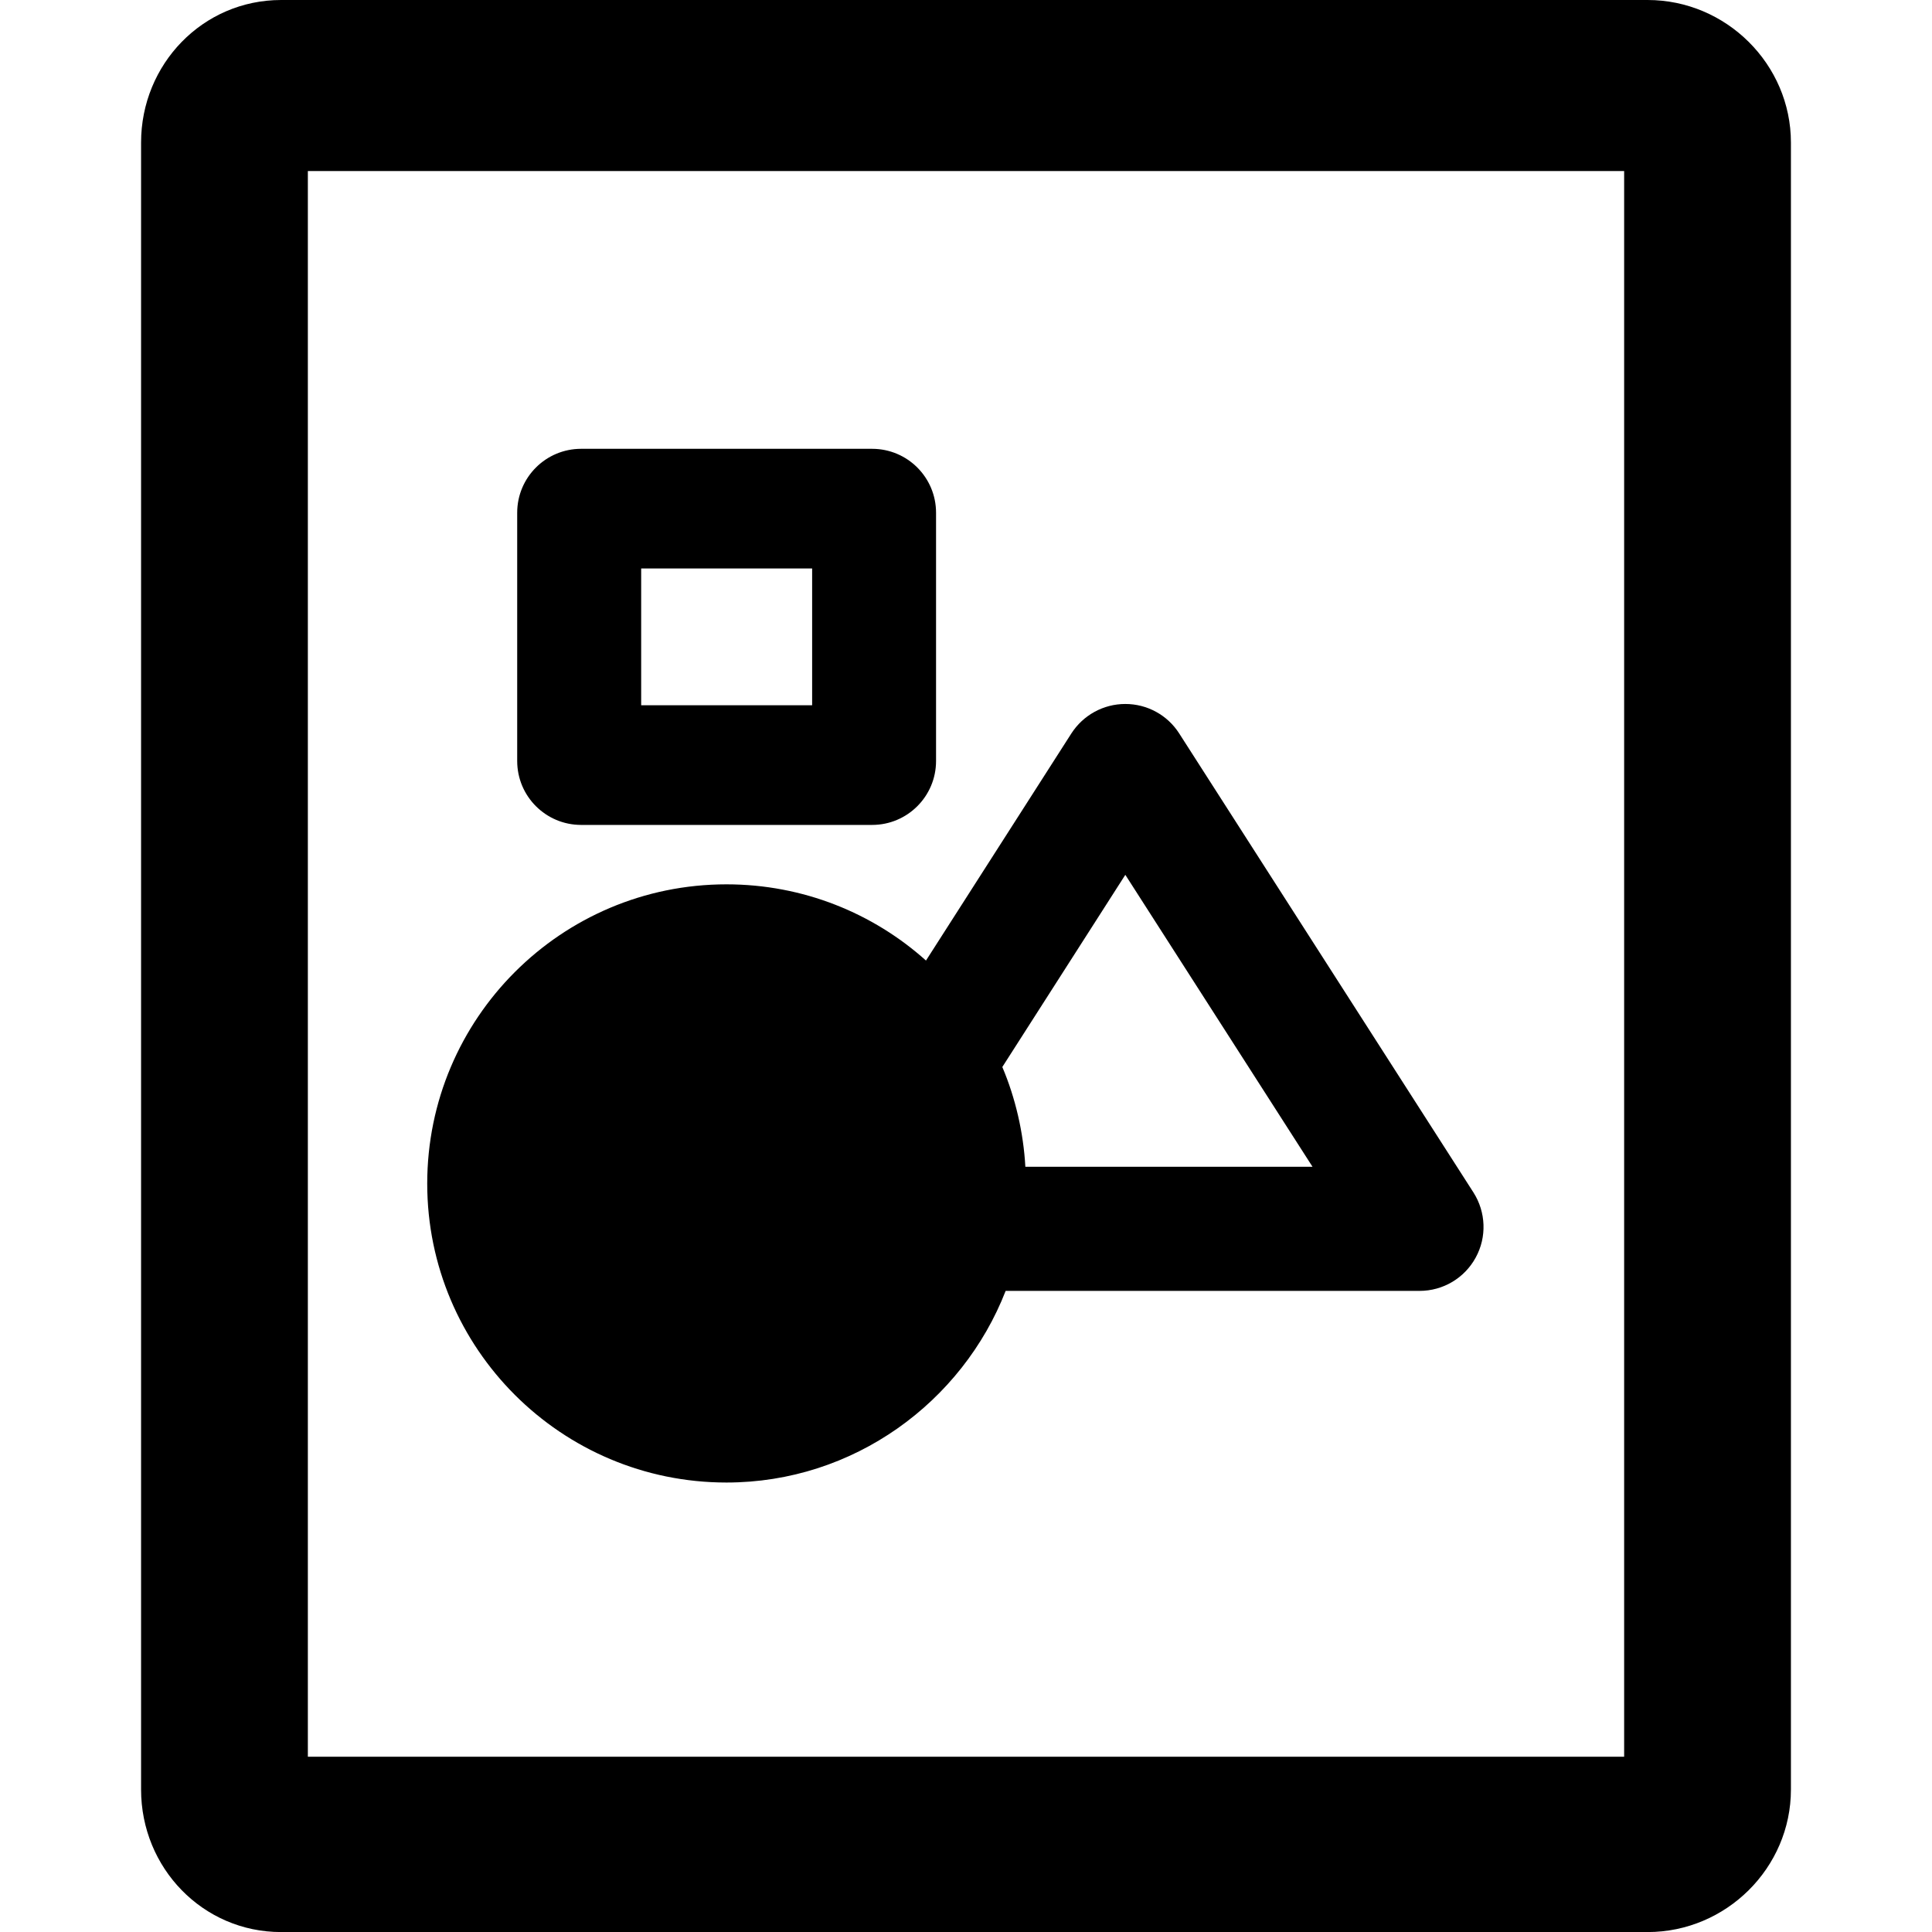 <svg id="Capa_1" xmlns="http://www.w3.org/2000/svg" xmlns:xlink="http://www.w3.org/1999/xlink" width="31.868" height="31.868" viewBox="0 0 31.868 31.868" style="enable-background:new 0 0 31.868 31.868"><g><g><path d="M27.177.0H4.637c-1.292.0-2.31 1.059-2.31 2.352v27.166c0 1.293 1.018 2.351 2.31 2.351h22.54c1.295.0 2.364-1.058 2.364-2.351V2.352C29.541 1.059 28.472.0 27.177.0zM26.79 28.977H5.078V2.821H26.79V28.977z"/><path d="M15.44 8.458c0-.583-.472-1.055-1.055-1.055H9.586c-.583.0-1.055.472-1.055 1.055v4.094c0 .583.472 1.055 1.055 1.055h4.799c.583.0 1.055-.472 1.055-1.055V8.458zM13.396 11.633h-2.82V9.377h2.82V11.633z"/><path d="M11.983 24.454c2.099.0 3.891-1.328 4.605-3.161h6.827c.387.0.741-.21.926-.549.186-.338.17-.751-.037-1.075l-4.854-7.572c-.194-.303-.529-.486-.89-.485-.358.0-.693.183-.888.486l-2.398 3.746c-.872-.781-2.026-1.257-3.291-1.257-2.724.0-4.936 2.21-4.936 4.937C7.048 22.247 9.26 24.454 11.983 24.454zM18.562 14.43l3.088 4.816h-4.737c-.031-.562-.163-1.135-.38-1.646L18.562 14.43z"/></g></g><g/><g/><g/><g/><g/><g/><g/><g/><g/><g/><g/><g/><g/><g/><g/></svg>